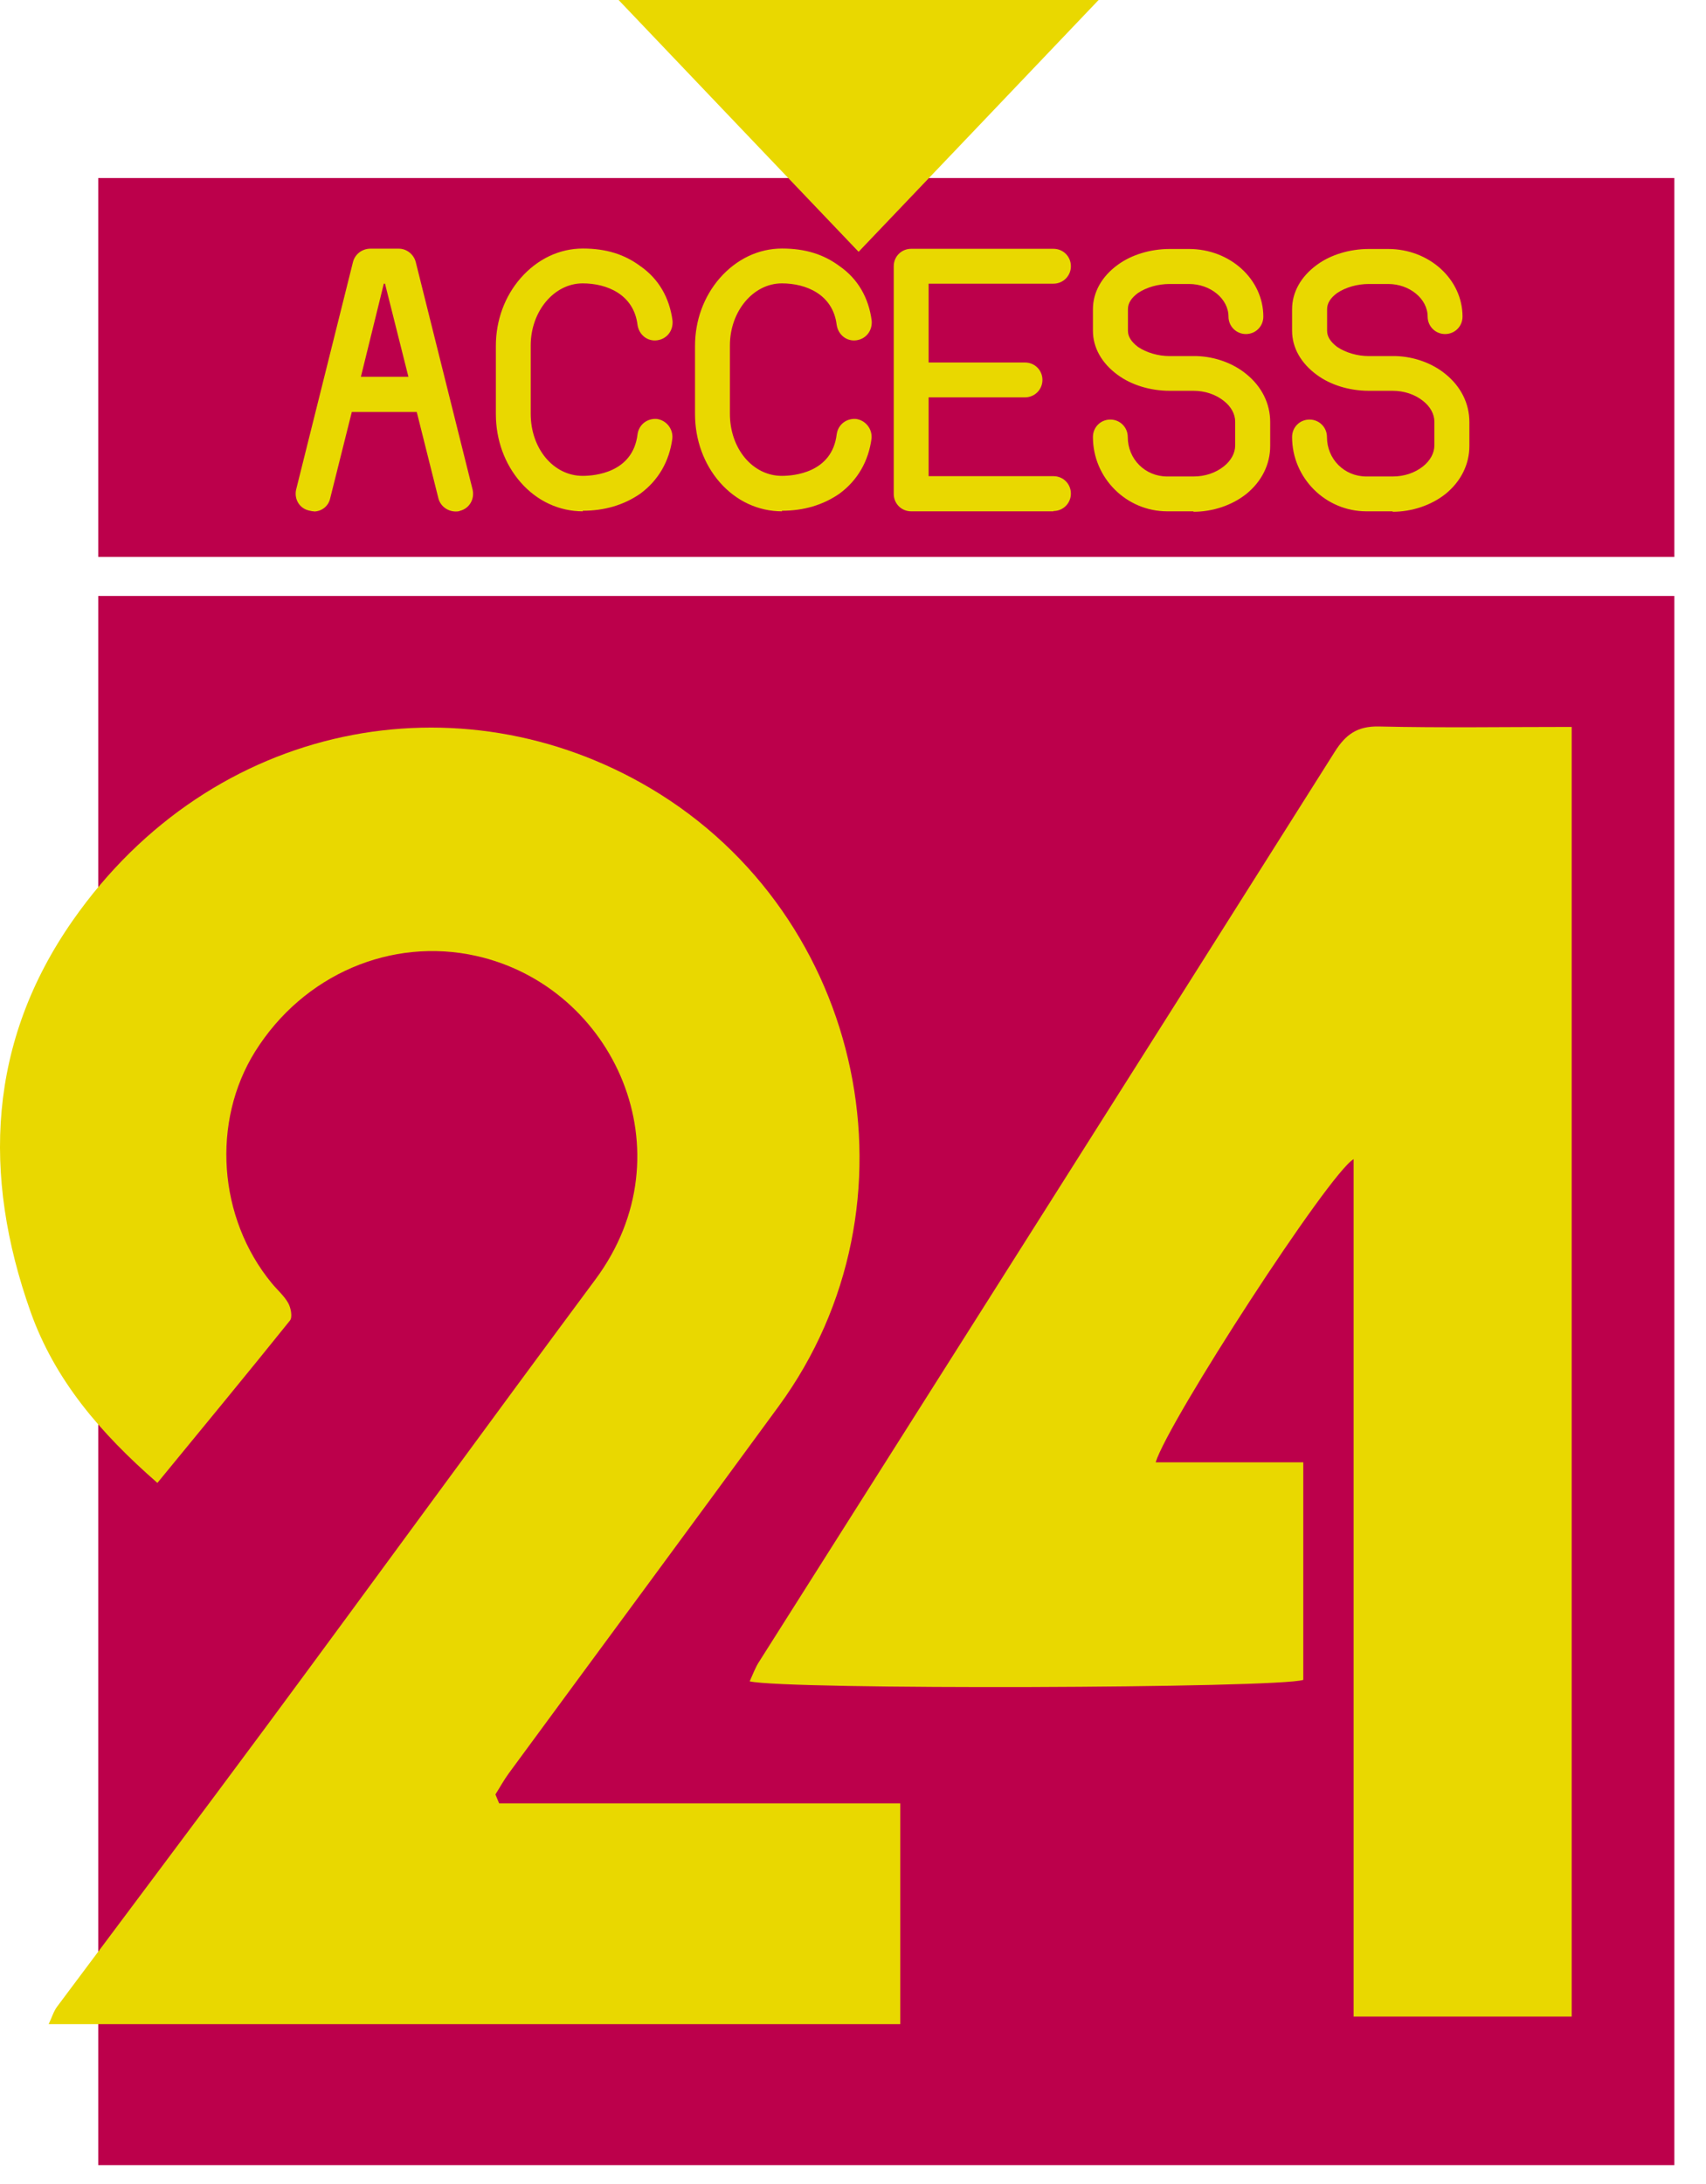 <svg width="50" height="64" viewBox="0 0 50 64" fill="none" xmlns="http://www.w3.org/2000/svg">
<path d="M49.072 5.217H2.88V16.32H49.072V5.217Z" fill="#BC004B"/>
<path d="M49.072 17.464H2.88V63.447H49.072V17.464Z" fill="#BC004B"/>
<path d="M14.633 52.846H26.386V59.316H1.426C1.522 59.116 1.57 58.941 1.675 58.801C3.727 56.051 5.792 53.309 7.835 50.55C11.049 46.205 14.227 41.835 17.449 37.495C20.217 33.767 17.991 28.912 13.956 28.012C11.476 27.458 8.896 28.549 7.477 30.815C6.194 32.871 6.39 35.688 7.962 37.6C8.123 37.796 8.324 37.967 8.447 38.185C8.525 38.325 8.577 38.595 8.499 38.696C7.233 40.272 5.945 41.831 4.613 43.455C2.937 41.992 1.609 40.442 0.898 38.447C-0.53 34.43 -0.351 30.527 2.133 26.973C6.242 21.096 13.498 19.795 19.073 23.105C25.356 26.838 27.142 35.303 22.824 41.206C20.195 44.8 17.55 48.375 14.913 51.964C14.768 52.161 14.651 52.379 14.52 52.584L14.629 52.846H14.633Z" fill="#E9D800"/>
<path d="M46.064 21.306V59.094H39.672V33.968C38.952 34.378 34.25 41.63 33.87 42.852H38.197V49.227C37.48 49.475 23.042 49.524 21.972 49.27C22.064 49.069 22.134 48.873 22.243 48.703C27.871 39.814 33.507 30.924 39.122 22.026C39.445 21.516 39.786 21.276 40.414 21.289C42.252 21.332 44.095 21.302 46.064 21.302V21.306Z" fill="#E9D800"/>
<path d="M13.463 14.87C13.428 14.888 13.398 14.888 13.363 14.888C13.179 14.888 12.996 14.77 12.944 14.569L12.293 11.967H10.241L9.59 14.569C9.542 14.801 9.307 14.936 9.088 14.87C8.857 14.822 8.722 14.604 8.77 14.368L10.437 7.697C10.485 7.514 10.656 7.378 10.857 7.378H11.69C11.874 7.378 12.04 7.514 12.092 7.697L13.76 14.368C13.808 14.6 13.677 14.818 13.459 14.87H13.463ZM12.097 11.133L11.363 8.212H11.18L10.464 11.133H12.097Z" fill="#E9D800"/>
<path d="M9.206 14.984C9.158 14.984 9.11 14.975 9.062 14.962C8.787 14.905 8.617 14.639 8.678 14.351L10.346 7.675C10.407 7.444 10.616 7.287 10.857 7.287H11.691C11.913 7.287 12.123 7.448 12.184 7.675L13.852 14.351C13.913 14.63 13.756 14.897 13.489 14.967C13.441 14.989 13.393 14.989 13.358 14.989C13.114 14.989 12.904 14.827 12.848 14.6L12.214 12.072H10.311L9.678 14.6C9.63 14.827 9.433 14.989 9.197 14.989L9.206 14.984ZM10.861 7.479C10.708 7.479 10.577 7.579 10.538 7.723L8.87 14.395C8.831 14.578 8.936 14.74 9.115 14.779C9.149 14.788 9.18 14.792 9.206 14.792C9.35 14.792 9.468 14.692 9.499 14.552L10.167 11.876H12.367L13.035 14.552C13.079 14.718 13.232 14.796 13.358 14.796C13.384 14.796 13.402 14.796 13.415 14.788L13.437 14.779C13.607 14.74 13.703 14.574 13.664 14.39L11.996 7.723C11.957 7.584 11.826 7.479 11.691 7.479H10.857H10.861ZM12.219 11.234H10.341L11.105 8.125H11.437L12.219 11.234ZM10.582 11.042H11.97L11.284 8.313H11.249L10.577 11.042H10.582Z" fill="#E9D800"/>
<path d="M19.615 12.854C19.532 13.504 19.213 14.037 18.715 14.404C18.266 14.722 17.716 14.888 17.082 14.888C16.415 14.888 15.799 14.604 15.332 14.072C14.882 13.557 14.633 12.871 14.633 12.138V10.138C14.633 9.422 14.882 8.737 15.332 8.221C15.799 7.689 16.415 7.387 17.082 7.387C17.75 7.387 18.266 7.553 18.715 7.89C19.218 8.239 19.532 8.771 19.615 9.422C19.632 9.653 19.479 9.854 19.248 9.889C19.017 9.924 18.816 9.754 18.781 9.522C18.663 8.571 17.829 8.221 17.078 8.221C16.179 8.221 15.458 9.09 15.458 10.138V12.138C15.458 13.207 16.174 14.054 17.078 14.054C17.829 14.054 18.663 13.723 18.781 12.753C18.816 12.522 19.012 12.369 19.248 12.386C19.479 12.421 19.632 12.635 19.615 12.854Z" fill="#E9D800"/>
<path d="M17.082 14.984C16.388 14.984 15.738 14.683 15.258 14.133C14.79 13.596 14.533 12.889 14.533 12.133V10.134C14.533 9.391 14.79 8.688 15.258 8.151C15.746 7.593 16.393 7.283 17.082 7.283C17.772 7.283 18.309 7.457 18.772 7.802C19.3 8.169 19.623 8.723 19.711 9.4C19.733 9.693 19.545 9.933 19.261 9.972C18.973 10.011 18.729 9.811 18.685 9.522C18.576 8.623 17.781 8.304 17.078 8.304C16.24 8.304 15.554 9.121 15.554 10.125V12.124C15.554 13.146 16.222 13.945 17.078 13.945C17.419 13.945 18.549 13.858 18.685 12.727C18.724 12.448 18.96 12.255 19.252 12.277C19.532 12.317 19.728 12.566 19.706 12.845C19.619 13.517 19.296 14.076 18.768 14.465C18.292 14.796 17.724 14.967 17.078 14.967L17.082 14.984ZM17.082 7.479C16.454 7.479 15.856 7.763 15.402 8.282C14.965 8.784 14.725 9.444 14.725 10.138V12.138C14.725 12.845 14.965 13.508 15.402 14.011C15.843 14.517 16.441 14.796 17.082 14.796C17.724 14.796 18.222 14.639 18.663 14.329C19.148 13.976 19.445 13.46 19.523 12.845C19.536 12.692 19.431 12.513 19.239 12.482H19.218C19.043 12.482 18.903 12.6 18.881 12.766C18.759 13.784 17.873 14.15 17.087 14.15C16.126 14.15 15.375 13.264 15.375 12.138V10.138C15.375 9.029 16.144 8.125 17.087 8.125C17.873 8.125 18.759 8.488 18.881 9.509C18.907 9.693 19.06 9.819 19.239 9.793C19.418 9.767 19.536 9.614 19.523 9.426C19.445 8.811 19.148 8.3 18.663 7.964C18.231 7.641 17.698 7.479 17.082 7.479Z" fill="#E9D800"/>
<path d="M25.452 12.854C25.369 13.504 25.05 14.037 24.553 14.404C24.103 14.722 23.553 14.888 22.92 14.888C22.252 14.888 21.636 14.604 21.169 14.072C20.719 13.557 20.471 12.871 20.471 12.138V10.138C20.471 9.422 20.719 8.737 21.169 8.221C21.636 7.689 22.252 7.387 22.92 7.387C23.588 7.387 24.103 7.553 24.553 7.89C25.055 8.239 25.369 8.771 25.452 9.422C25.47 9.653 25.317 9.854 25.085 9.889C24.854 9.924 24.653 9.754 24.618 9.522C24.5 8.571 23.666 8.221 22.916 8.221C22.016 8.221 21.296 9.09 21.296 10.138V12.138C21.296 13.207 22.012 14.054 22.916 14.054C23.666 14.054 24.5 13.723 24.618 12.753C24.653 12.522 24.85 12.369 25.085 12.386C25.317 12.421 25.47 12.635 25.452 12.854Z" fill="#E9D800"/>
<path d="M22.92 14.984C22.226 14.984 21.575 14.683 21.095 14.133C20.628 13.596 20.37 12.889 20.37 12.133V10.134C20.37 9.391 20.628 8.688 21.095 8.151C21.584 7.593 22.23 7.283 22.92 7.283C23.61 7.283 24.147 7.457 24.61 7.802C25.138 8.169 25.461 8.723 25.548 9.4C25.57 9.693 25.382 9.933 25.099 9.972C24.815 10.011 24.566 9.811 24.522 9.522C24.413 8.623 23.618 8.304 22.916 8.304C22.077 8.304 21.392 9.121 21.392 10.125V12.124C21.392 13.146 22.06 13.945 22.916 13.945C23.256 13.945 24.387 13.858 24.522 12.727C24.561 12.448 24.797 12.255 25.09 12.277C25.369 12.317 25.566 12.566 25.544 12.845C25.456 13.517 25.133 14.076 24.605 14.465C24.129 14.796 23.562 14.967 22.916 14.967L22.92 14.984ZM22.92 7.479C22.291 7.479 21.693 7.763 21.239 8.282C20.802 8.784 20.562 9.444 20.562 10.138V12.138C20.562 12.845 20.802 13.508 21.239 14.011C21.68 14.517 22.278 14.796 22.92 14.796C23.562 14.796 24.059 14.639 24.5 14.329C24.985 13.976 25.282 13.46 25.36 12.845C25.374 12.692 25.269 12.513 25.077 12.482H25.055C24.88 12.482 24.741 12.6 24.719 12.766C24.596 13.784 23.71 14.15 22.924 14.15C21.964 14.15 21.213 13.264 21.213 12.138V10.138C21.213 9.029 21.981 8.125 22.924 8.125C23.71 8.125 24.596 8.488 24.719 9.509C24.745 9.693 24.898 9.819 25.077 9.793C25.256 9.767 25.374 9.614 25.36 9.426C25.282 8.811 24.985 8.3 24.5 7.964C24.068 7.641 23.535 7.479 22.92 7.479Z" fill="#E9D800"/>
<path d="M31.294 14.473C31.294 14.705 31.11 14.893 30.875 14.893H26.705C26.474 14.893 26.286 14.709 26.286 14.473V7.802C26.286 7.571 26.469 7.383 26.705 7.383H30.875C31.106 7.383 31.294 7.566 31.294 7.802C31.294 8.038 31.11 8.221 30.875 8.221H27.12V10.723H30.041C30.272 10.723 30.46 10.906 30.46 11.142C30.46 11.378 30.276 11.561 30.041 11.561H27.12V14.063H30.875C31.106 14.063 31.294 14.246 31.294 14.482V14.473Z" fill="#E9D800"/>
<path d="M30.875 14.984H26.705C26.417 14.984 26.194 14.757 26.194 14.473V7.802C26.194 7.514 26.421 7.291 26.705 7.291H30.875C31.163 7.291 31.386 7.518 31.386 7.802C31.386 8.086 31.159 8.313 30.875 8.313H27.216V10.623H30.041C30.329 10.623 30.552 10.85 30.552 11.133C30.552 11.417 30.325 11.644 30.041 11.644H27.216V13.954H30.875C31.163 13.954 31.386 14.181 31.386 14.465C31.386 14.748 31.159 14.975 30.875 14.975V14.984ZM26.705 7.479C26.526 7.479 26.382 7.619 26.382 7.802V14.473C26.382 14.652 26.522 14.796 26.705 14.796H30.875C31.054 14.796 31.198 14.657 31.198 14.473C31.198 14.29 31.058 14.15 30.875 14.15H27.028V11.456H30.041C30.22 11.456 30.364 11.317 30.364 11.133C30.364 10.95 30.224 10.81 30.041 10.81H27.028V8.116H30.875C31.054 8.116 31.198 7.977 31.198 7.793C31.198 7.61 31.058 7.47 30.875 7.47H26.705V7.479Z" fill="#E9D800"/>
<path d="M37.131 12.351V13.05C37.131 13.565 36.9 14.033 36.463 14.386C36.062 14.705 35.529 14.888 34.979 14.888H34.21C33.058 14.888 32.123 13.954 32.123 12.801C32.123 12.57 32.307 12.382 32.542 12.382C32.778 12.382 32.962 12.566 32.962 12.801C32.962 13.5 33.512 14.054 34.215 14.054H34.983C35.35 14.054 35.682 13.936 35.935 13.736C36.166 13.552 36.302 13.303 36.302 13.05V12.351C36.302 12.103 36.166 11.85 35.935 11.666C35.686 11.465 35.35 11.347 34.983 11.347H34.285C33.734 11.347 33.202 11.181 32.818 10.898C32.385 10.579 32.132 10.147 32.132 9.68V9.046C32.132 8.579 32.381 8.147 32.818 7.828C33.202 7.545 33.734 7.379 34.285 7.379H34.852C36.005 7.379 36.939 8.23 36.939 9.265C36.939 9.496 36.756 9.684 36.52 9.684C36.284 9.684 36.101 9.501 36.101 9.265C36.101 8.697 35.533 8.213 34.848 8.213H34.28C33.896 8.213 33.547 8.33 33.298 8.496C33.163 8.597 32.966 8.78 32.966 9.046V9.68C32.966 9.946 33.167 10.129 33.298 10.23C33.547 10.396 33.9 10.514 34.28 10.514H35.079C35.594 10.531 36.096 10.714 36.463 11.015C36.895 11.365 37.131 11.832 37.131 12.351Z" fill="#E9D800"/>
<path d="M34.979 14.984H34.21C33.01 14.984 32.032 14.006 32.032 12.806C32.032 12.517 32.259 12.295 32.542 12.295C32.826 12.295 33.053 12.522 33.053 12.806C33.053 13.452 33.56 13.963 34.21 13.963H34.979C35.315 13.963 35.629 13.858 35.869 13.666C36.079 13.5 36.201 13.277 36.201 13.054V12.356C36.201 12.133 36.079 11.911 35.869 11.749C35.629 11.557 35.315 11.452 34.979 11.452H34.28C33.713 11.452 33.158 11.282 32.756 10.985C32.289 10.644 32.032 10.186 32.032 9.693V9.06C32.032 8.566 32.289 8.103 32.756 7.763C33.158 7.466 33.717 7.296 34.28 7.296H34.848C36.048 7.296 37.026 8.182 37.026 9.278C37.026 9.566 36.799 9.789 36.516 9.789C36.232 9.789 36.005 9.562 36.005 9.278C36.005 8.758 35.477 8.322 34.848 8.322H34.28C33.944 8.322 33.603 8.418 33.35 8.588C33.154 8.732 33.058 8.889 33.058 9.06V9.693C33.058 9.863 33.154 10.016 33.355 10.168C33.603 10.334 33.944 10.435 34.28 10.435H35.079C35.612 10.452 36.14 10.644 36.524 10.959C36.978 11.325 37.227 11.823 37.227 12.369V13.068C37.227 13.609 36.978 14.111 36.524 14.478C36.105 14.809 35.542 14.997 34.979 14.997V14.984ZM32.542 12.482C32.364 12.482 32.219 12.622 32.219 12.806C32.219 13.901 33.11 14.796 34.21 14.796H34.979C35.498 14.796 36.018 14.622 36.402 14.316C36.812 13.984 37.035 13.548 37.035 13.059V12.36C37.035 11.871 36.817 11.435 36.402 11.098C36.048 10.81 35.564 10.636 35.075 10.618H34.276C33.9 10.618 33.525 10.509 33.237 10.317C32.983 10.129 32.861 9.92 32.861 9.688V9.055C32.861 8.824 32.988 8.614 33.232 8.426C33.52 8.234 33.9 8.125 34.271 8.125H34.839C35.568 8.125 36.184 8.649 36.184 9.273C36.184 9.452 36.324 9.597 36.507 9.597C36.69 9.597 36.83 9.457 36.83 9.273C36.83 8.287 35.939 7.483 34.839 7.483H34.271C33.748 7.483 33.232 7.641 32.861 7.916C32.446 8.221 32.215 8.623 32.215 9.055V9.688C32.215 10.12 32.442 10.527 32.861 10.828C33.232 11.103 33.748 11.26 34.271 11.26H34.97C35.35 11.26 35.708 11.378 35.978 11.596C36.236 11.797 36.38 12.072 36.38 12.356V13.054C36.38 13.334 36.232 13.613 35.978 13.814C35.708 14.032 35.35 14.15 34.97 14.15H34.202C33.446 14.15 32.857 13.561 32.857 12.806C32.857 12.627 32.717 12.482 32.534 12.482H32.542Z" fill="#E9D800"/>
<path d="M42.969 12.351V13.05C42.969 13.565 42.737 14.033 42.301 14.386C41.899 14.705 41.366 14.888 40.816 14.888H40.048C38.895 14.888 37.961 13.954 37.961 12.801C37.961 12.57 38.144 12.382 38.38 12.382C38.616 12.382 38.799 12.566 38.799 12.801C38.799 13.5 39.349 14.054 40.052 14.054H40.821C41.187 14.054 41.519 13.936 41.772 13.736C42.004 13.552 42.139 13.303 42.139 13.05V12.351C42.139 12.103 42.004 11.85 41.772 11.666C41.523 11.465 41.187 11.347 40.821 11.347H40.122C39.572 11.347 39.039 11.181 38.655 10.898C38.223 10.579 37.969 10.147 37.969 9.68V9.046C37.969 8.579 38.218 8.147 38.655 7.828C39.039 7.545 39.572 7.379 40.122 7.379H40.69C41.842 7.379 42.776 8.23 42.776 9.265C42.776 9.496 42.593 9.684 42.357 9.684C42.122 9.684 41.938 9.501 41.938 9.265C41.938 8.697 41.371 8.213 40.685 8.213H40.118C39.733 8.213 39.384 8.33 39.135 8.496C39 8.597 38.803 8.78 38.803 9.046V9.68C38.803 9.946 39.004 10.129 39.135 10.23C39.384 10.396 39.738 10.514 40.118 10.514H40.916C41.432 10.531 41.934 10.714 42.301 11.015C42.733 11.365 42.969 11.832 42.969 12.351Z" fill="#E9D800"/>
<path d="M40.816 14.984H40.048C38.847 14.984 37.869 14.006 37.869 12.806C37.869 12.517 38.096 12.295 38.38 12.295C38.664 12.295 38.891 12.522 38.891 12.806C38.891 13.452 39.397 13.963 40.048 13.963H40.816C41.152 13.963 41.467 13.858 41.707 13.666C41.916 13.5 42.039 13.277 42.039 13.054V12.356C42.039 12.133 41.916 11.911 41.707 11.749C41.467 11.557 41.152 11.452 40.816 11.452H40.118C39.55 11.452 38.995 11.282 38.594 10.985C38.127 10.644 37.869 10.186 37.869 9.693V9.06C37.869 8.566 38.127 8.103 38.594 7.763C38.995 7.466 39.554 7.296 40.118 7.296H40.685C41.886 7.296 42.864 8.182 42.864 9.278C42.864 9.566 42.637 9.789 42.353 9.789C42.069 9.789 41.842 9.562 41.842 9.278C41.842 8.758 41.314 8.322 40.685 8.322H40.118C39.781 8.322 39.441 8.418 39.188 8.588C38.991 8.732 38.895 8.889 38.895 9.06V9.693C38.895 9.863 38.991 10.016 39.192 10.168C39.441 10.334 39.781 10.435 40.118 10.435H40.917C41.449 10.452 41.977 10.644 42.362 10.959C42.816 11.325 43.065 11.823 43.065 12.369V13.068C43.065 13.609 42.816 14.111 42.362 14.478C41.943 14.809 41.379 14.997 40.816 14.997V14.984ZM38.38 12.482C38.201 12.482 38.057 12.622 38.057 12.806C38.057 13.901 38.947 14.796 40.048 14.796H40.816C41.336 14.796 41.855 14.622 42.239 14.316C42.65 13.984 42.873 13.548 42.873 13.059V12.36C42.873 11.871 42.654 11.435 42.239 11.098C41.886 10.81 41.401 10.636 40.912 10.618H40.113C39.738 10.618 39.362 10.509 39.074 10.317C38.821 10.129 38.699 9.92 38.699 9.688V9.055C38.699 8.824 38.825 8.614 39.07 8.426C39.358 8.234 39.738 8.125 40.109 8.125H40.676C41.406 8.125 42.021 8.649 42.021 9.273C42.021 9.452 42.161 9.597 42.344 9.597C42.528 9.597 42.667 9.457 42.667 9.273C42.667 8.287 41.777 7.483 40.676 7.483H40.109C39.585 7.483 39.07 7.641 38.699 7.916C38.284 8.221 38.053 8.623 38.053 9.055V9.688C38.053 10.12 38.279 10.527 38.699 10.828C39.07 11.103 39.585 11.26 40.109 11.26H40.807C41.187 11.26 41.545 11.378 41.816 11.596C42.074 11.797 42.218 12.072 42.218 12.356V13.054C42.218 13.334 42.069 13.613 41.816 13.814C41.545 14.032 41.187 14.15 40.807 14.15H40.039C39.284 14.15 38.694 13.561 38.694 12.806C38.694 12.627 38.554 12.482 38.371 12.482H38.38Z" fill="#E9D800"/>
<path d="M25.164 7.379L21.645 3.689L18.13 0H25.164H32.198L28.683 3.689L25.164 7.379Z" fill="#E9D800"/>
</svg>
